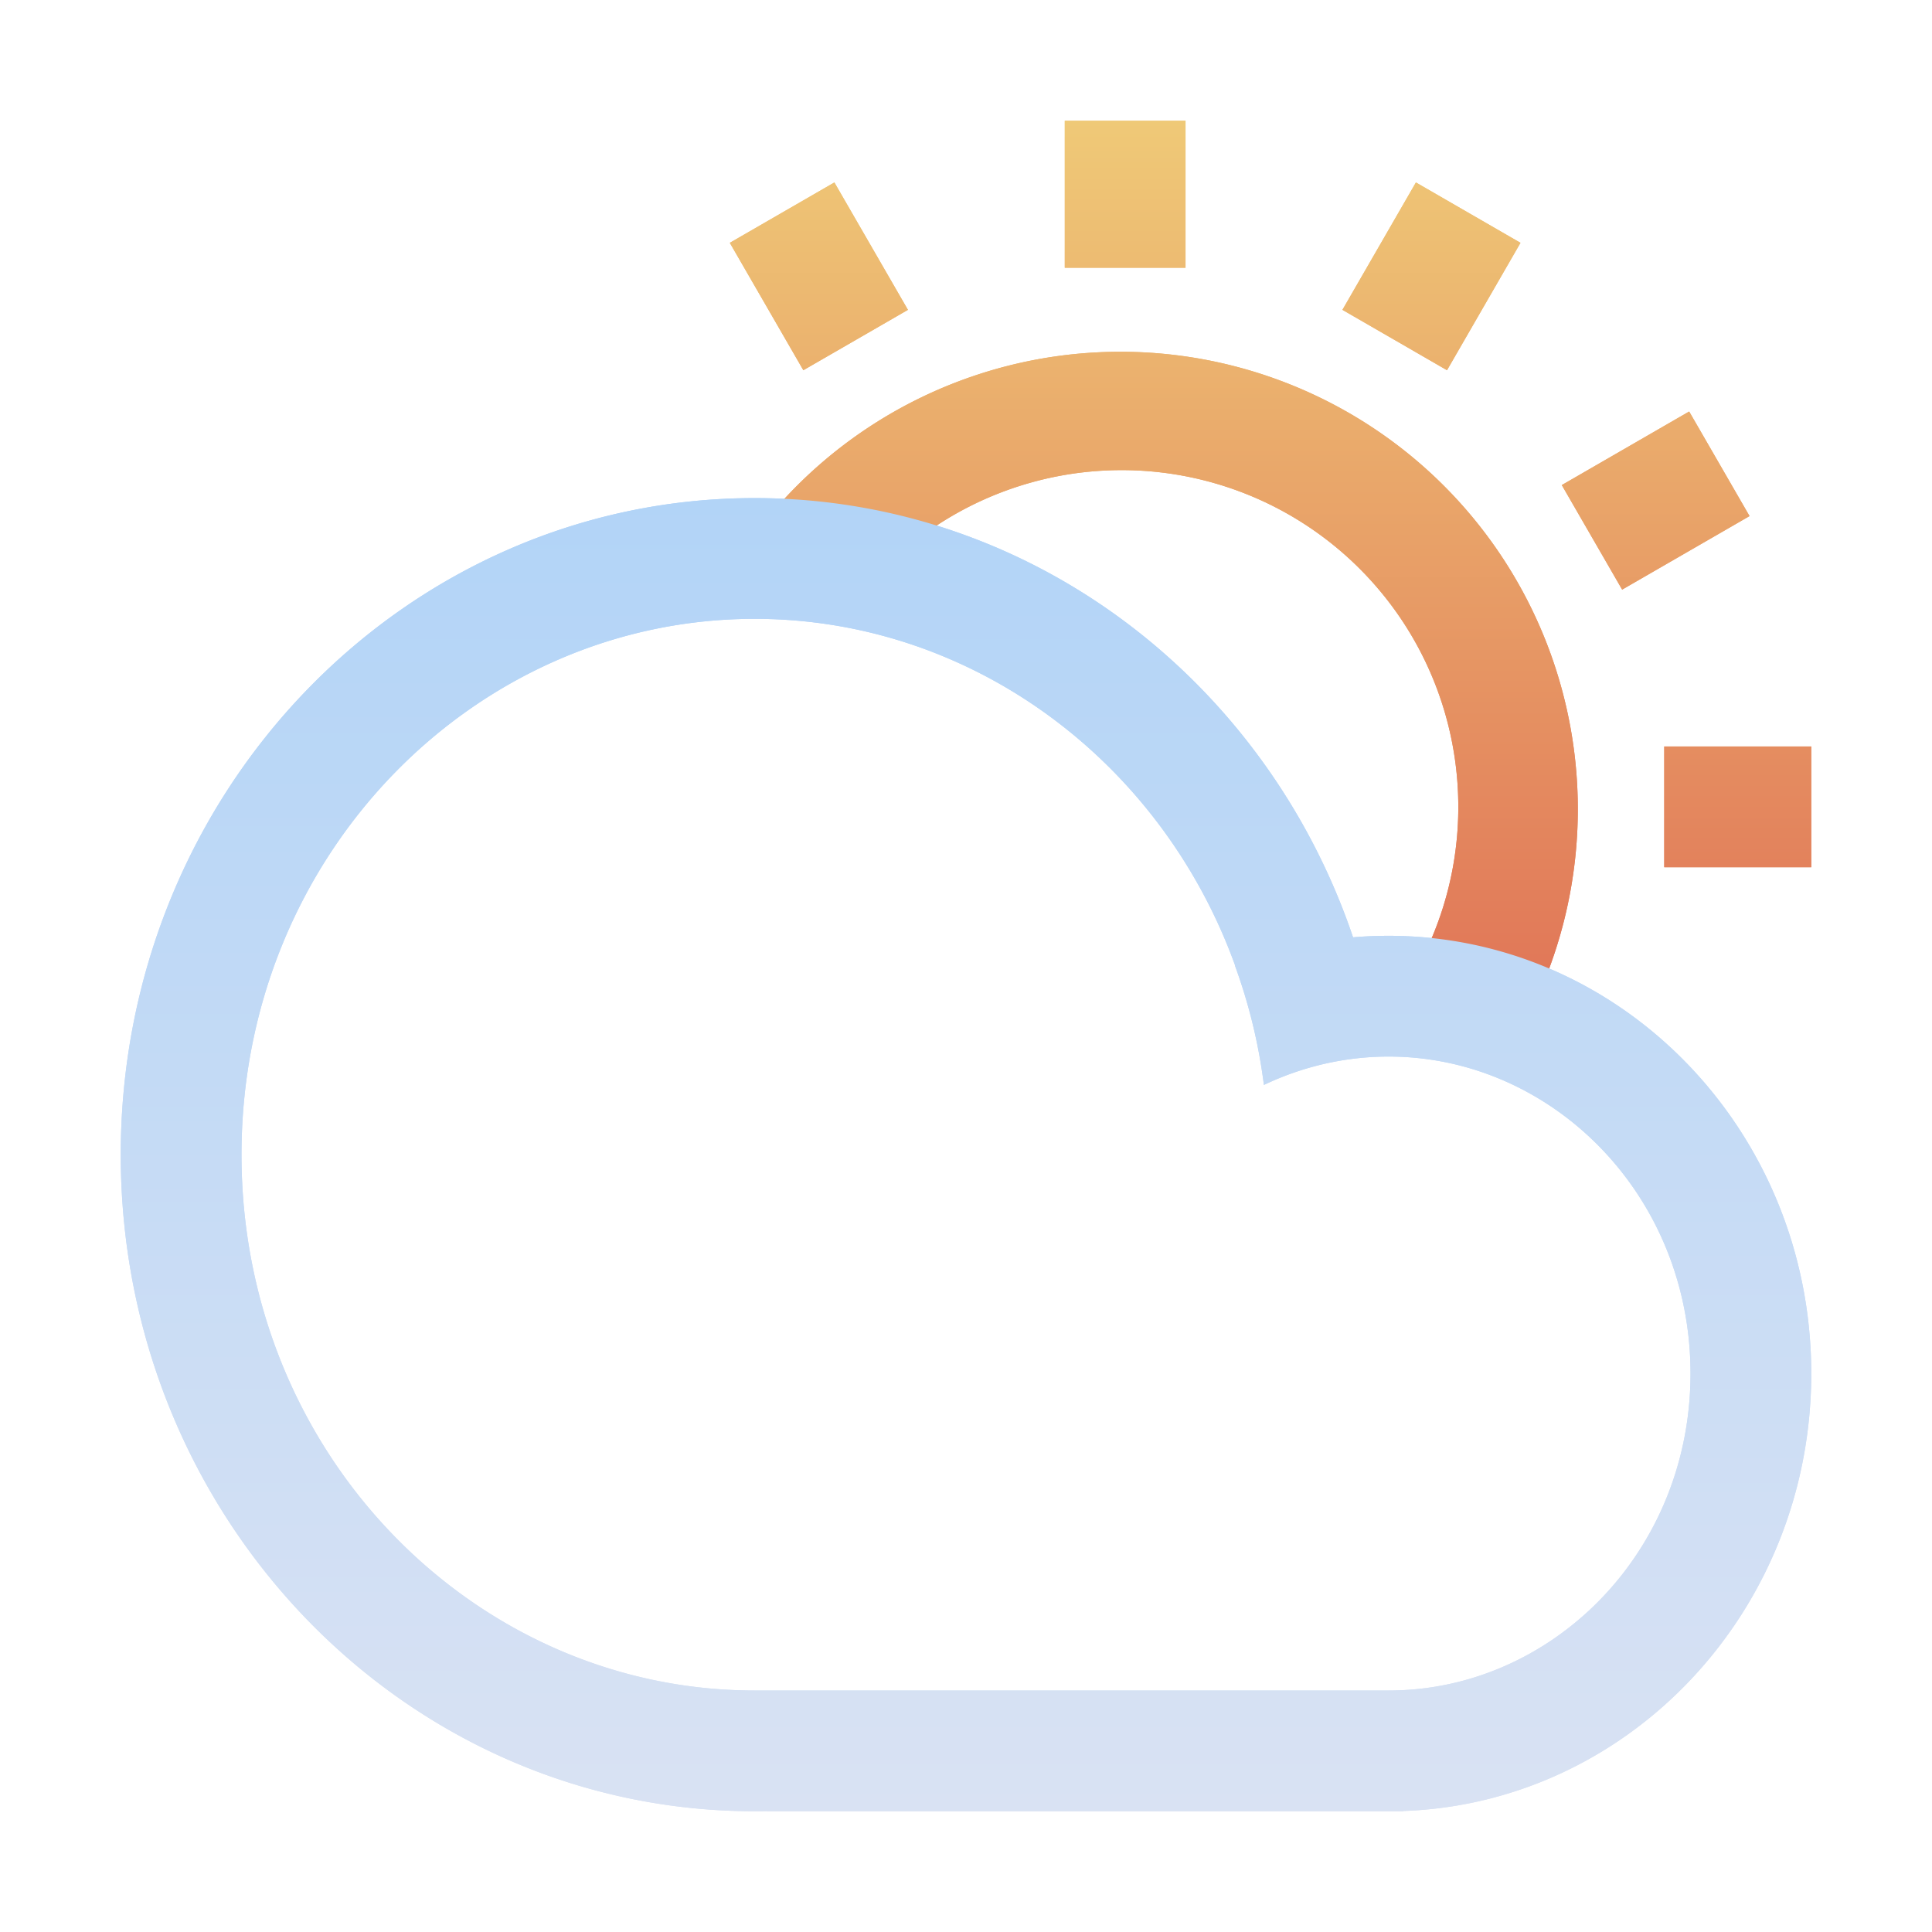 <svg xmlns="http://www.w3.org/2000/svg" width="32" height="32" fill="none" viewBox="0 0 32 32">
  <path fill="url(#a)" fill-rule="evenodd" d="M17.636 2v2.435h2V2h-2ZM30 12.364h-2.435v2H30v-2Zm-4.131-4.33 2.109-1.218 1 1.732-2.11 1.218-1-1.732Zm-2.417-5.012-1.217 2.11 1.732 1 1.217-2.11-1.732-1Zm-10.146 3.11-1.218-2.11 1.732-1 1.218 2.11-1.732 1Zm10.848 7.232a5.551 5.551 0 0 1-1.019 3.213 6.121 6.121 0 0 1 2.039.516 7.576 7.576 0 1 0-13.421-7.021h.008a9.39 9.39 0 0 1 2.145.247 5.576 5.576 0 0 1 10.248 3.045Z" clip-rule="evenodd"/>
  <path fill="url(#b)" fill-rule="evenodd" d="M12.5 28h10.504C25.698 27.998 28 25.715 28 22.75c0-2.966-2.304-5.25-5-5.25-.73 0-1.432.168-2.066.47a9.037 9.037 0 0 0-.479-1.976l.003-.001c-1.221-3.383-4.36-5.743-7.958-5.743-4.629 0-8.5 3.907-8.5 8.875S7.871 28 12.5 28Zm10.741 1.996C26.996 29.864 30 26.67 30 22.75c0-4.004-3.134-7.25-7-7.25-.198 0-.395.008-.589.025-1.434-4.237-5.33-7.275-9.911-7.275C6.701 8.25 2 13.119 2 19.125S6.701 30 12.5 30c.066 0 .132 0 .197-.002V30h10.544v-.004Z" clip-rule="evenodd"/>
  <path fill="url(#c)" fill-rule="evenodd" d="M17.636 2v2.435h2V2h-2ZM30 12.364h-2.435v2H30v-2Zm-4.131-4.33 2.109-1.218 1 1.732-2.11 1.218-1-1.732Zm-2.417-5.012-1.217 2.11 1.732 1 1.217-2.11-1.732-1Zm-10.146 3.11-1.218-2.11 1.732-1 1.218 2.11-1.732 1Zm10.848 7.232a5.551 5.551 0 0 1-1.019 3.213 6.121 6.121 0 0 1 2.039.516 7.576 7.576 0 1 0-13.421-7.021h.008a9.39 9.39 0 0 1 2.145.247 5.576 5.576 0 0 1 10.248 3.045Z" clip-rule="evenodd"/>
  <path fill="url(#d)" fill-rule="evenodd" d="M12.5 28h10.504C25.698 27.998 28 25.715 28 22.75c0-2.966-2.304-5.25-5-5.25-.73 0-1.432.168-2.066.47a9.037 9.037 0 0 0-.479-1.976l.003-.001c-1.221-3.383-4.36-5.743-7.958-5.743-4.629 0-8.5 3.907-8.5 8.875S7.871 28 12.5 28Zm10.741 1.996C26.996 29.864 30 26.67 30 22.75c0-4.004-3.134-7.25-7-7.25-.198 0-.395.008-.589.025-1.434-4.237-5.33-7.275-9.911-7.275C6.701 8.25 2 13.119 2 19.125S6.701 30 12.5 30c.066 0 .132 0 .197-.002V30h10.544v-.004Z" clip-rule="evenodd"/>
  <defs>
    <linearGradient id="a" x1="20.876" x2="20.876" y1="2" y2="17.093" gradientUnits="userSpaceOnUse">
      <stop stop-color="#EFC977"/>
      <stop offset="1" stop-color="#E07256"/>
    </linearGradient>
    <linearGradient id="b" x1="16" x2="16" y1="8.25" y2="30" gradientUnits="userSpaceOnUse">
      <stop stop-color="#B2D4F7"/>
      <stop offset="1" stop-color="#D9E2F3"/>
    </linearGradient>
    <linearGradient id="c" x1="20.876" x2="20.876" y1="2" y2="17.093" gradientUnits="userSpaceOnUse">
      <stop stop-color="#EFC977"/>
      <stop offset="1" stop-color="#E07256"/>
    </linearGradient>
    <linearGradient id="d" x1="16" x2="16" y1="8.25" y2="30" gradientUnits="userSpaceOnUse">
      <stop stop-color="#B2D4F7"/>
      <stop offset="1" stop-color="#D9E2F3"/>
    </linearGradient>
  </defs>
</svg>
